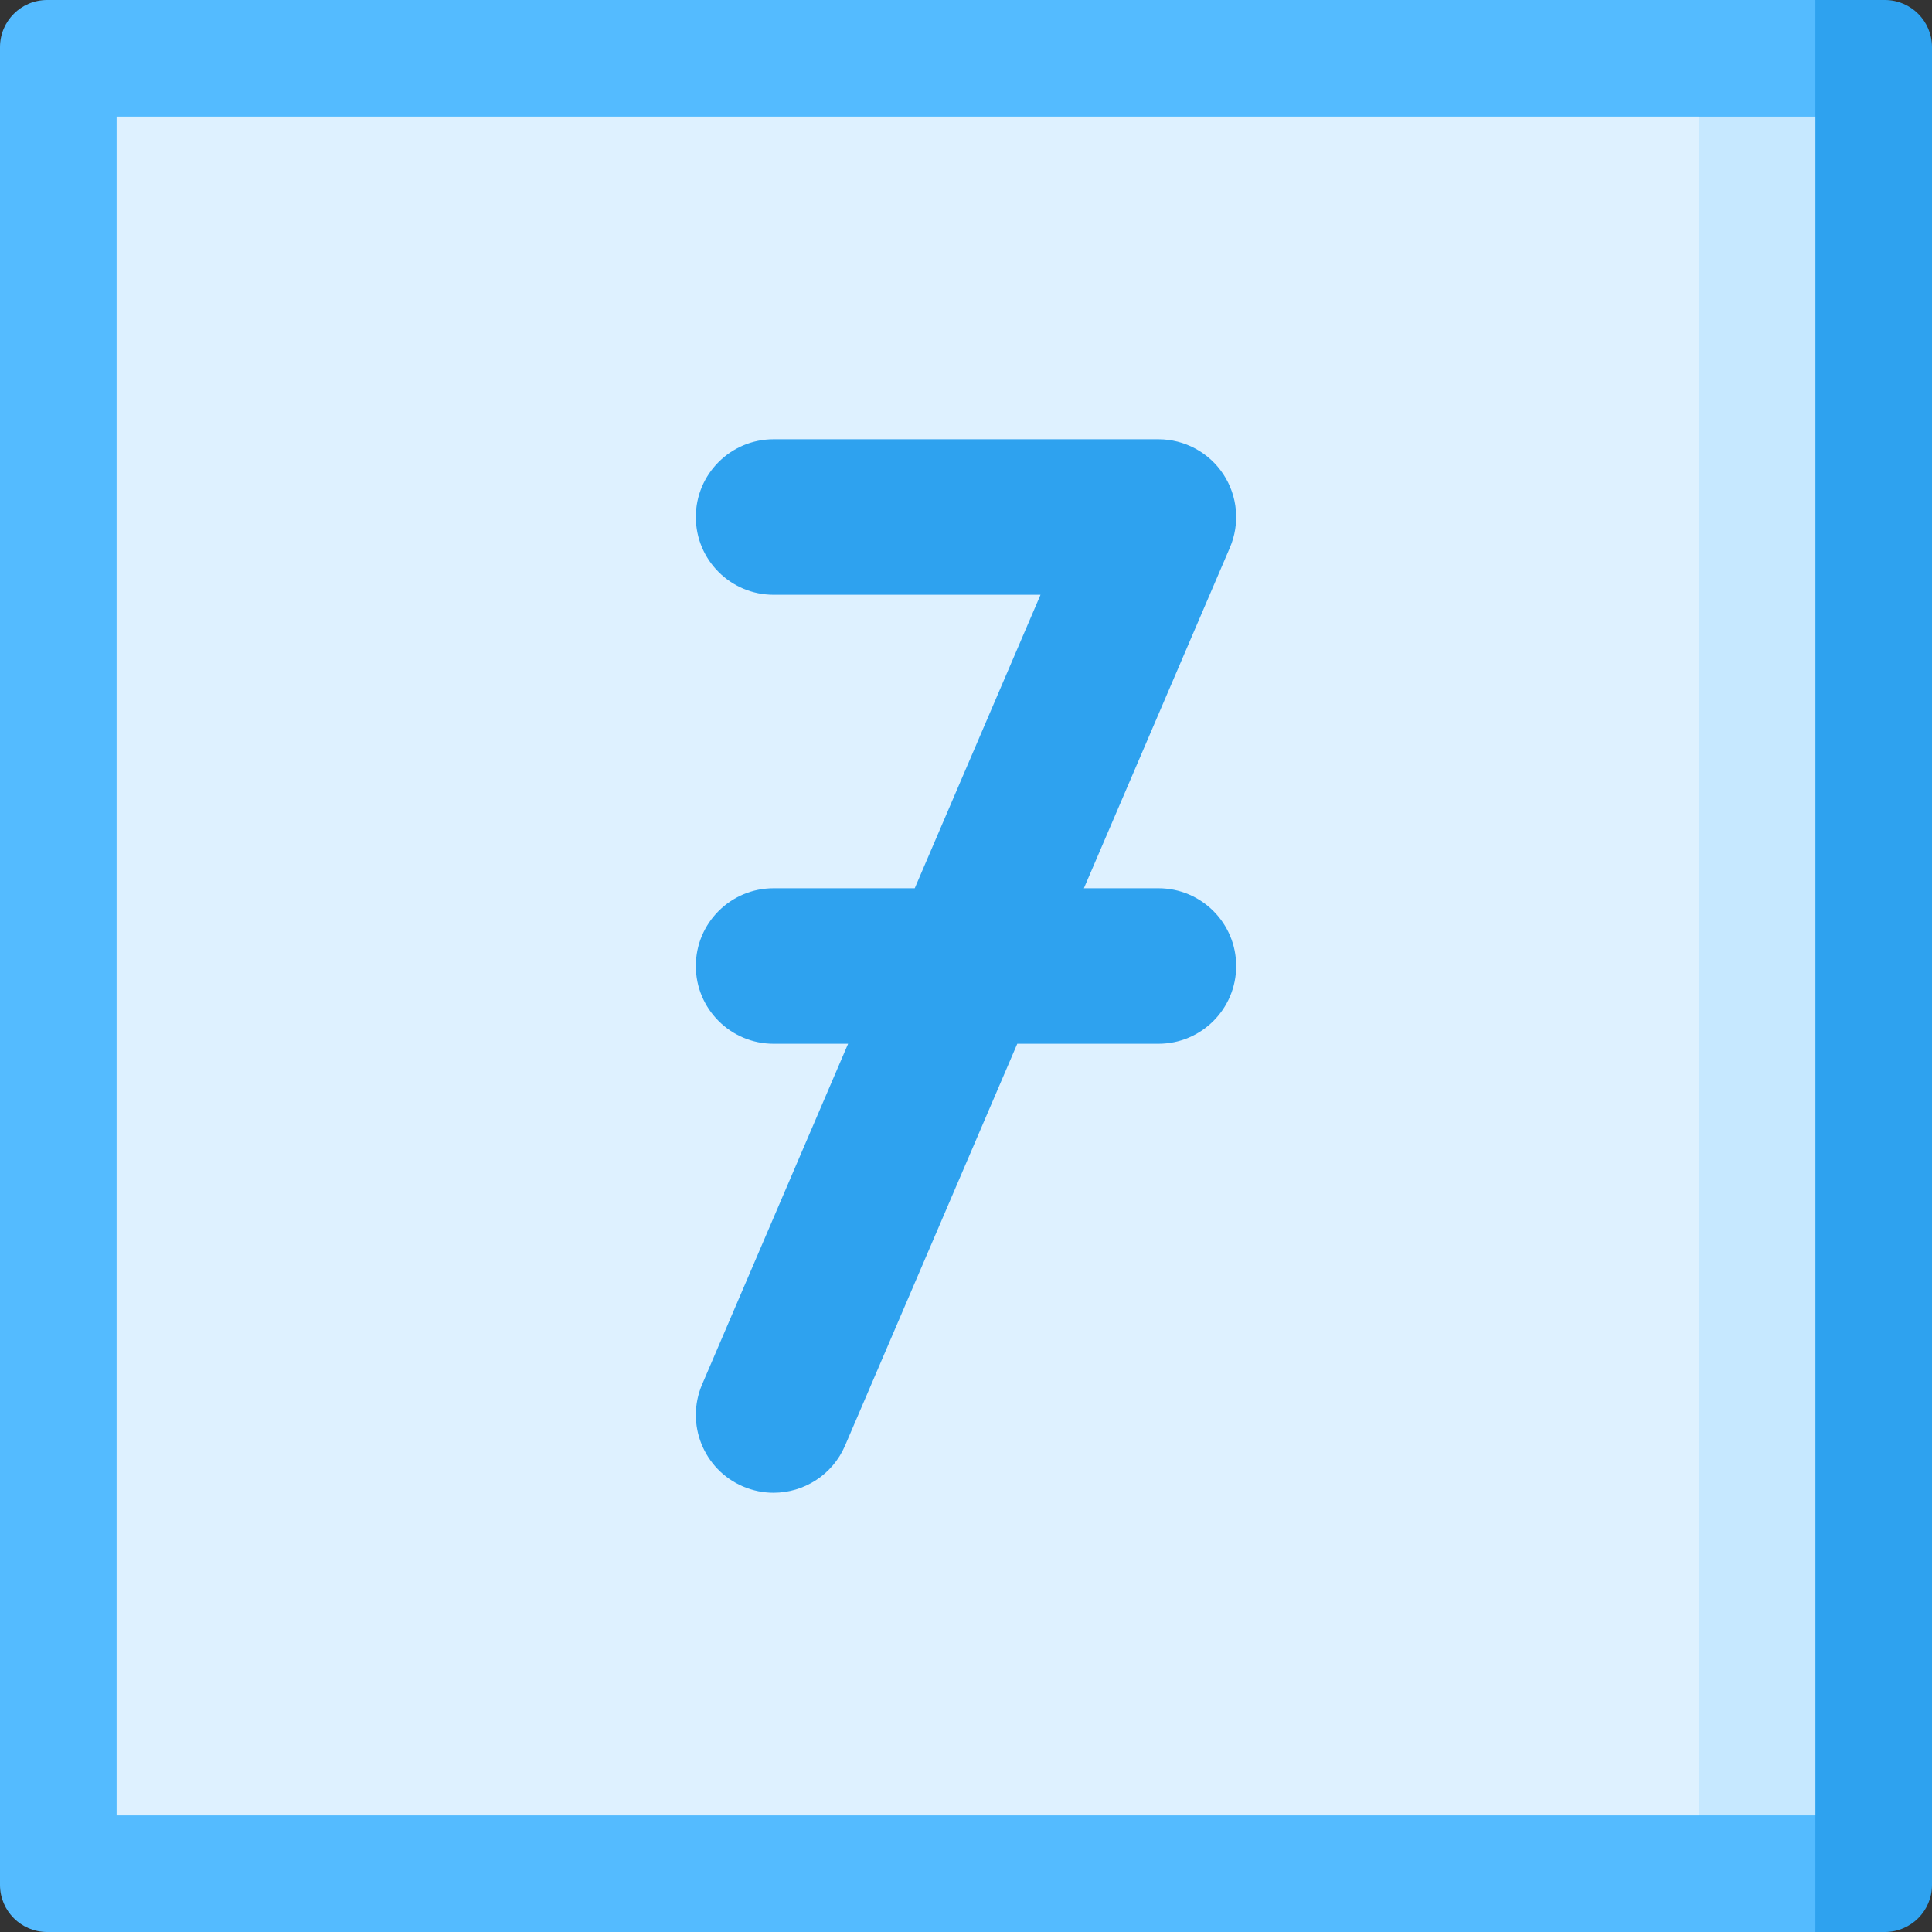 <?xml version="1.0" encoding="iso-8859-1"?>
<!-- Generator: Adobe Illustrator 19.0.0, SVG Export Plug-In . SVG Version: 6.00 Build 0)  -->
<svg version="1.1" id="Capa_1" xmlns="http://www.w3.org/2000/svg" xmlns:xlink="http://www.w3.org/1999/xlink" x="0px" y="0px"
	 viewBox="0 0 512 512" style="enable-background:new 0 0 512 512;" xml:space="preserve">
<rect x="0" y="0" width="512" height="512" fill="#333333" stroke="none"/>
<path style="fill:#2EA2EF;" d="M481.095,0L256,256l225.095,256h18.414c6.899,0,12.491-5.593,12.491-12.491V12.491
	C512,5.593,506.407,0,499.509,0H481.095z"/>
<path style="fill:#54BBFF;" d="M0,12.491v487.018C0,506.407,5.593,512,12.491,512h468.604V0H12.491C5.593,0,0,5.593,0,12.491z"/>
<polygon style="fill:#C6E8FF;" points="450.189,30.905 256,256 450.189,481.095 481.095,481.095 481.095,30.905 "/>
<rect x="30.905" y="30.905" style="fill:#DEF1FF;" width="419.284" height="450.189"/>
<path style="fill:#2EA2EF;" d="M306.994,235.396h-19.747l38.684-90.267c2.728-6.365,2.076-13.677-1.737-19.458
	c-3.813-5.782-10.275-9.261-17.201-9.261H205.006c-11.379,0-20.604,9.224-20.604,20.604s9.224,20.604,20.604,20.604h70.742
	l-33.333,77.779h-37.409c-11.379,0-20.604,9.224-20.604,20.604c0,11.379,9.224,20.604,20.604,20.604h19.75l-38.682,90.261
	c-4.482,10.459,0.363,22.571,10.821,27.054c2.647,1.134,5.398,1.672,8.106,1.671c7.993,0,15.599-4.68,18.947-12.492l45.639-106.494
	h37.407c11.379,0,20.604-9.224,20.604-20.604C327.598,244.621,318.373,235.396,306.994,235.396z"/>
<g>
</g>
<g>
</g>
<g>
</g>
<g>
</g>
<g>
</g>
<g>
</g>
<g>
</g>
<g>
</g>
<g>
</g>
<g>
</g>
<g>
</g>
<g>
</g>
<g>
</g>
<g>
</g>
<g>
</g>
</svg>
